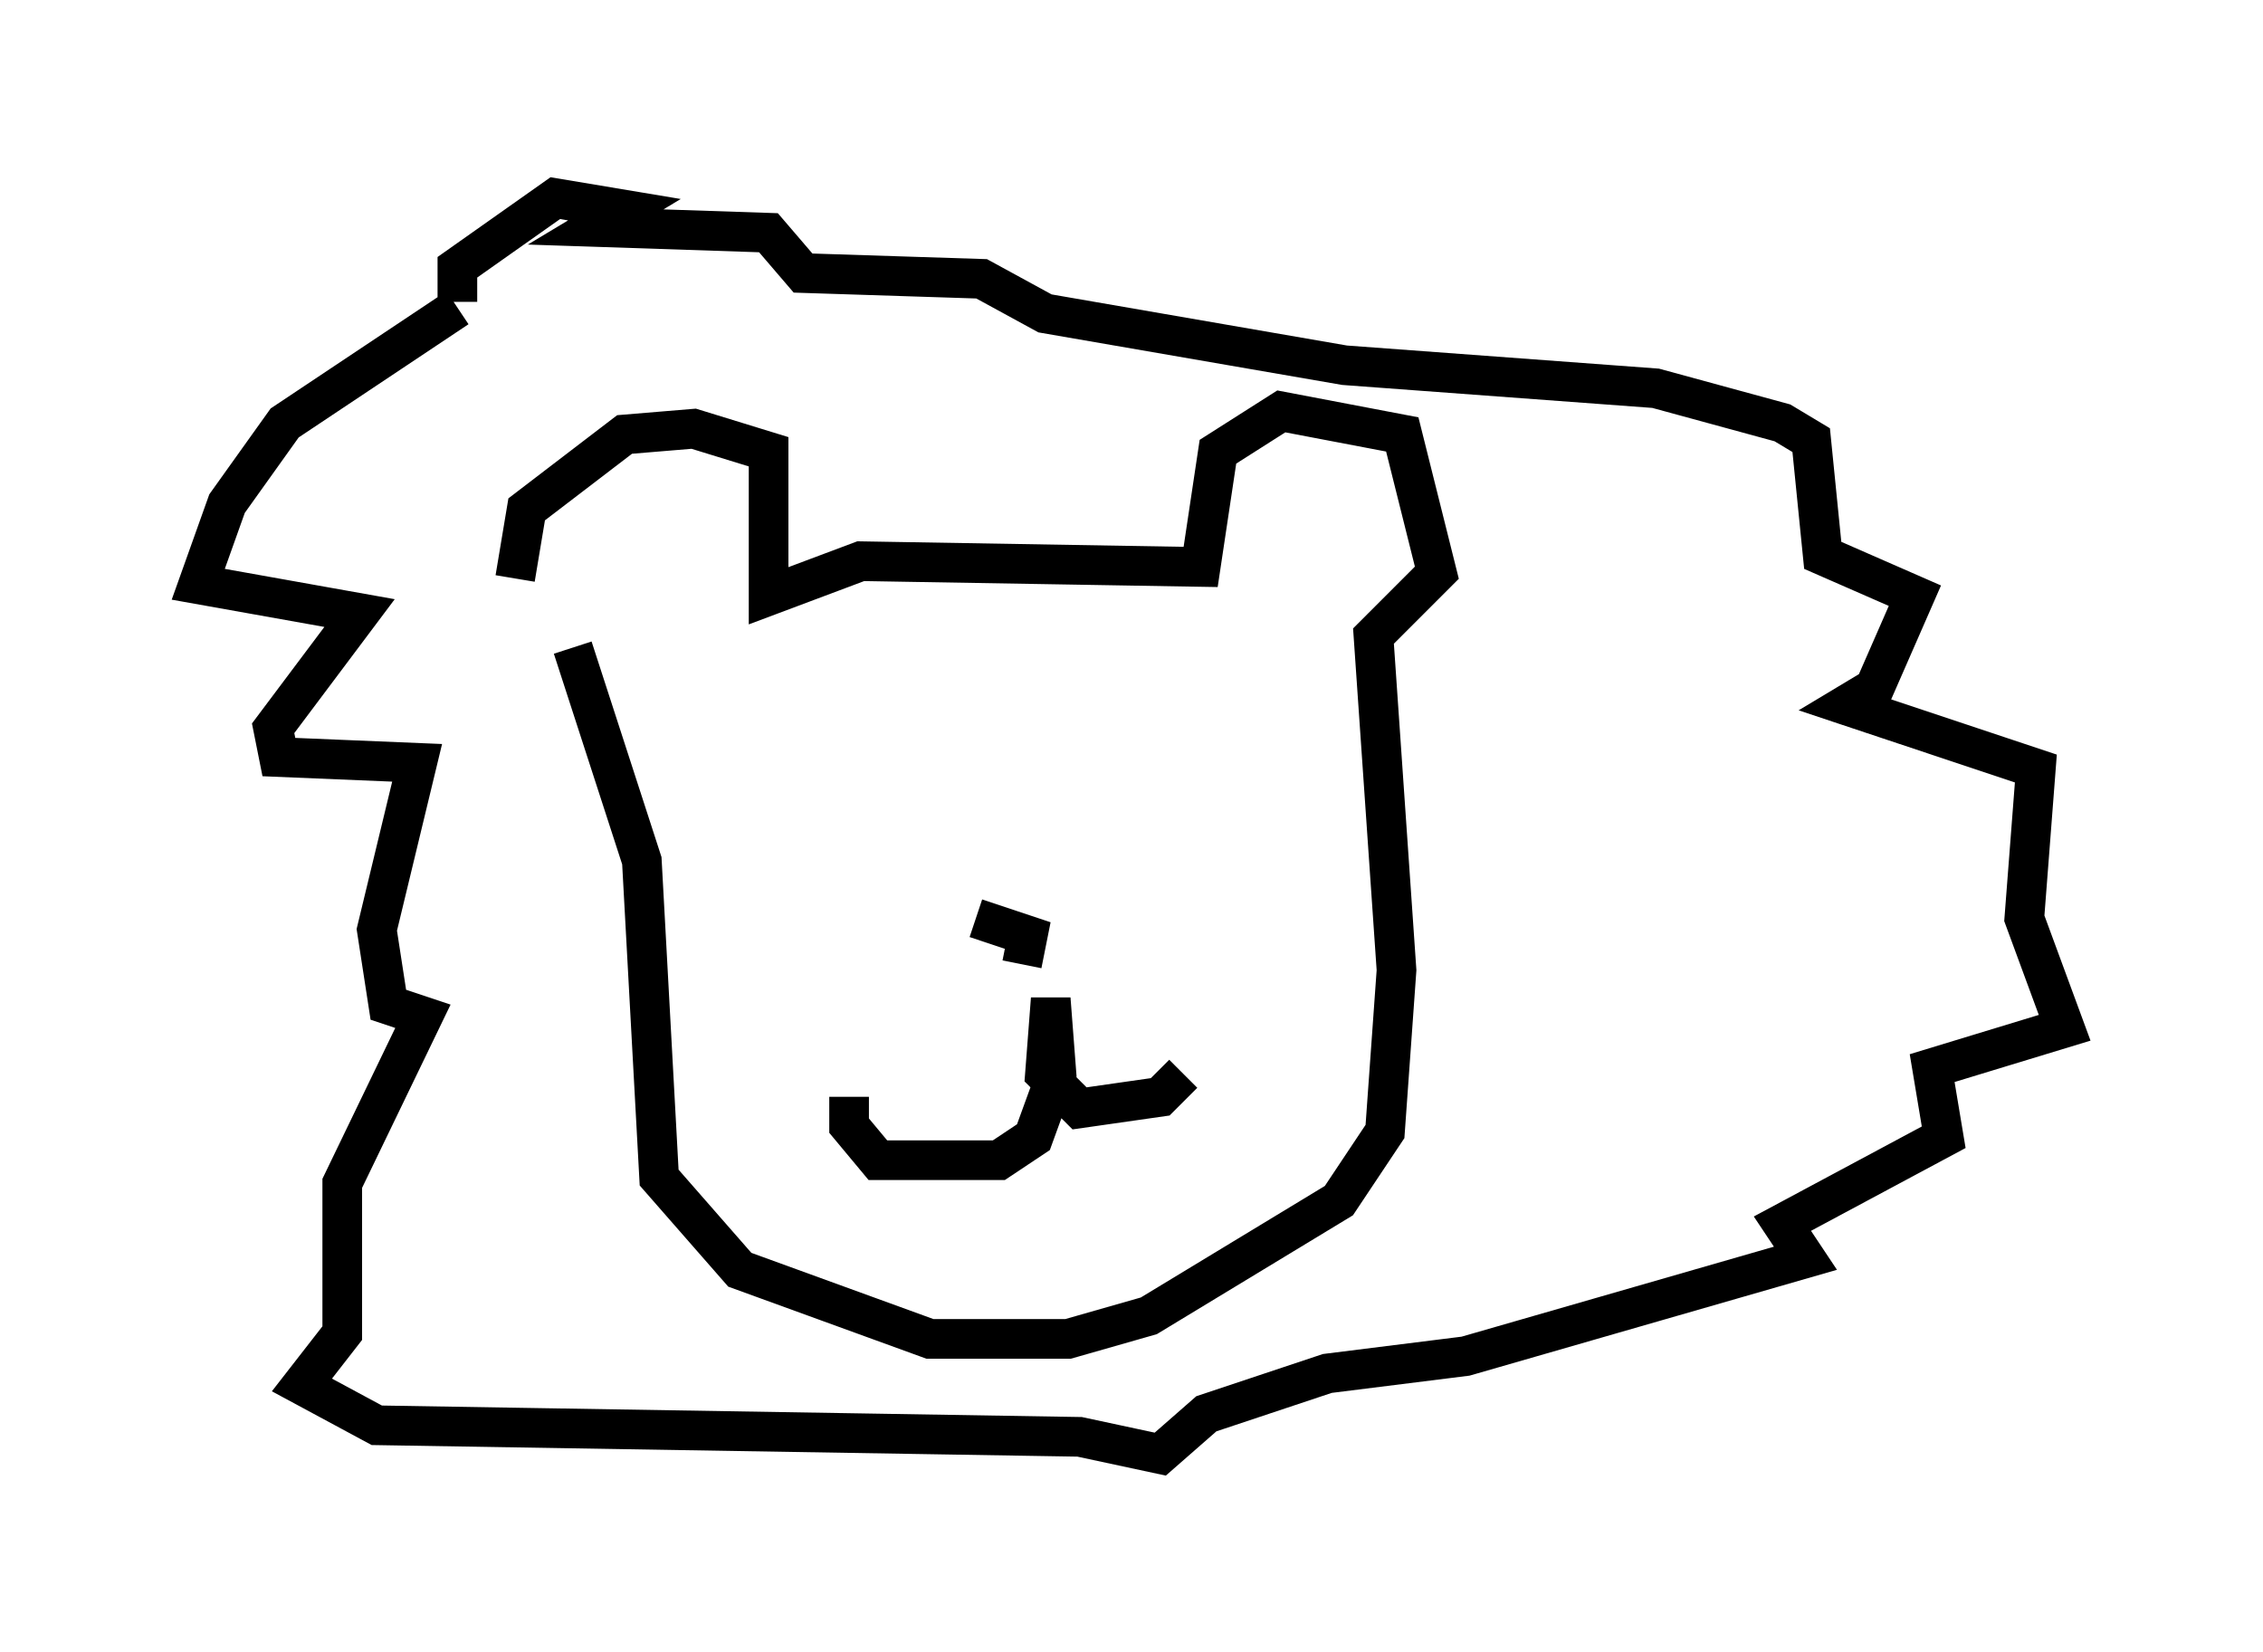 <?xml version="1.0" encoding="utf-8" ?>
<svg baseProfile="full" height="41.665" version="1.1" width="57.061" xmlns="http://www.w3.org/2000/svg" xmlns:ev="http://www.w3.org/2001/xml-events" xmlns:xlink="http://www.w3.org/1999/xlink"><defs /><rect fill="white" height="41.665" width="57.061" x="0" y="0" /><path d="M14.006, 16.184 m-1.017, -1.598 l0.291, -1.743 2.469, -1.888 l1.743, -0.145 1.888, 0.581 l0.0, 3.631 2.324, -0.872 l8.57, 0.145 0.436, -2.905 l1.598, -1.017 3.05, 0.581 l0.872, 3.486 -1.598, 1.598 l0.581, 8.425 -0.291, 4.067 l-1.162, 1.743 -4.793, 2.905 l-2.034, 0.581 -3.486, 0.0 l-4.793, -1.743 -2.034, -2.324 l-0.436, -7.989 -1.743, -5.374 m-2.905, -8.57 l-4.358, 2.905 -1.453, 2.034 l-0.726, 2.034 4.067, 0.726 l-2.179, 2.905 0.145, 0.726 l3.486, 0.145 -1.017, 4.212 l0.291, 1.888 0.872, 0.291 l-2.034, 4.212 0.0, 3.777 l-1.017, 1.307 1.888, 1.017 l17.721, 0.291 2.034, 0.436 l1.162, -1.017 3.05, -1.017 l3.486, -0.436 8.57, -2.469 l-0.581, -0.872 4.067, -2.179 l-0.291, -1.743 3.341, -1.017 l-1.017, -2.76 0.291, -3.777 l-4.793, -1.598 0.726, -0.436 l1.017, -2.324 -2.324, -1.017 l-0.291, -2.905 -0.726, -0.436 l-3.196, -0.872 -7.844, -0.581 l-7.553, -1.307 -1.598, -0.872 l-4.503, -0.145 -0.872, -1.017 l-4.358, -0.145 0.726, -0.436 l-1.743, -0.291 -2.469, 1.743 l0.0, 0.872 m9.877, 20.045 l0.0, 0.726 0.726, 0.872 l3.05, 0.0 0.872, -0.581 l0.581, -1.598 -0.145, -1.888 l-0.145, 1.888 0.872, 0.872 l2.034, -0.291 0.581, -0.581 m-4.067, -2.76 l0.145, -0.726 -1.307, -0.436 m-4.358, -3.341 " fill="none" stroke="black" stroke-width="1" /></svg>